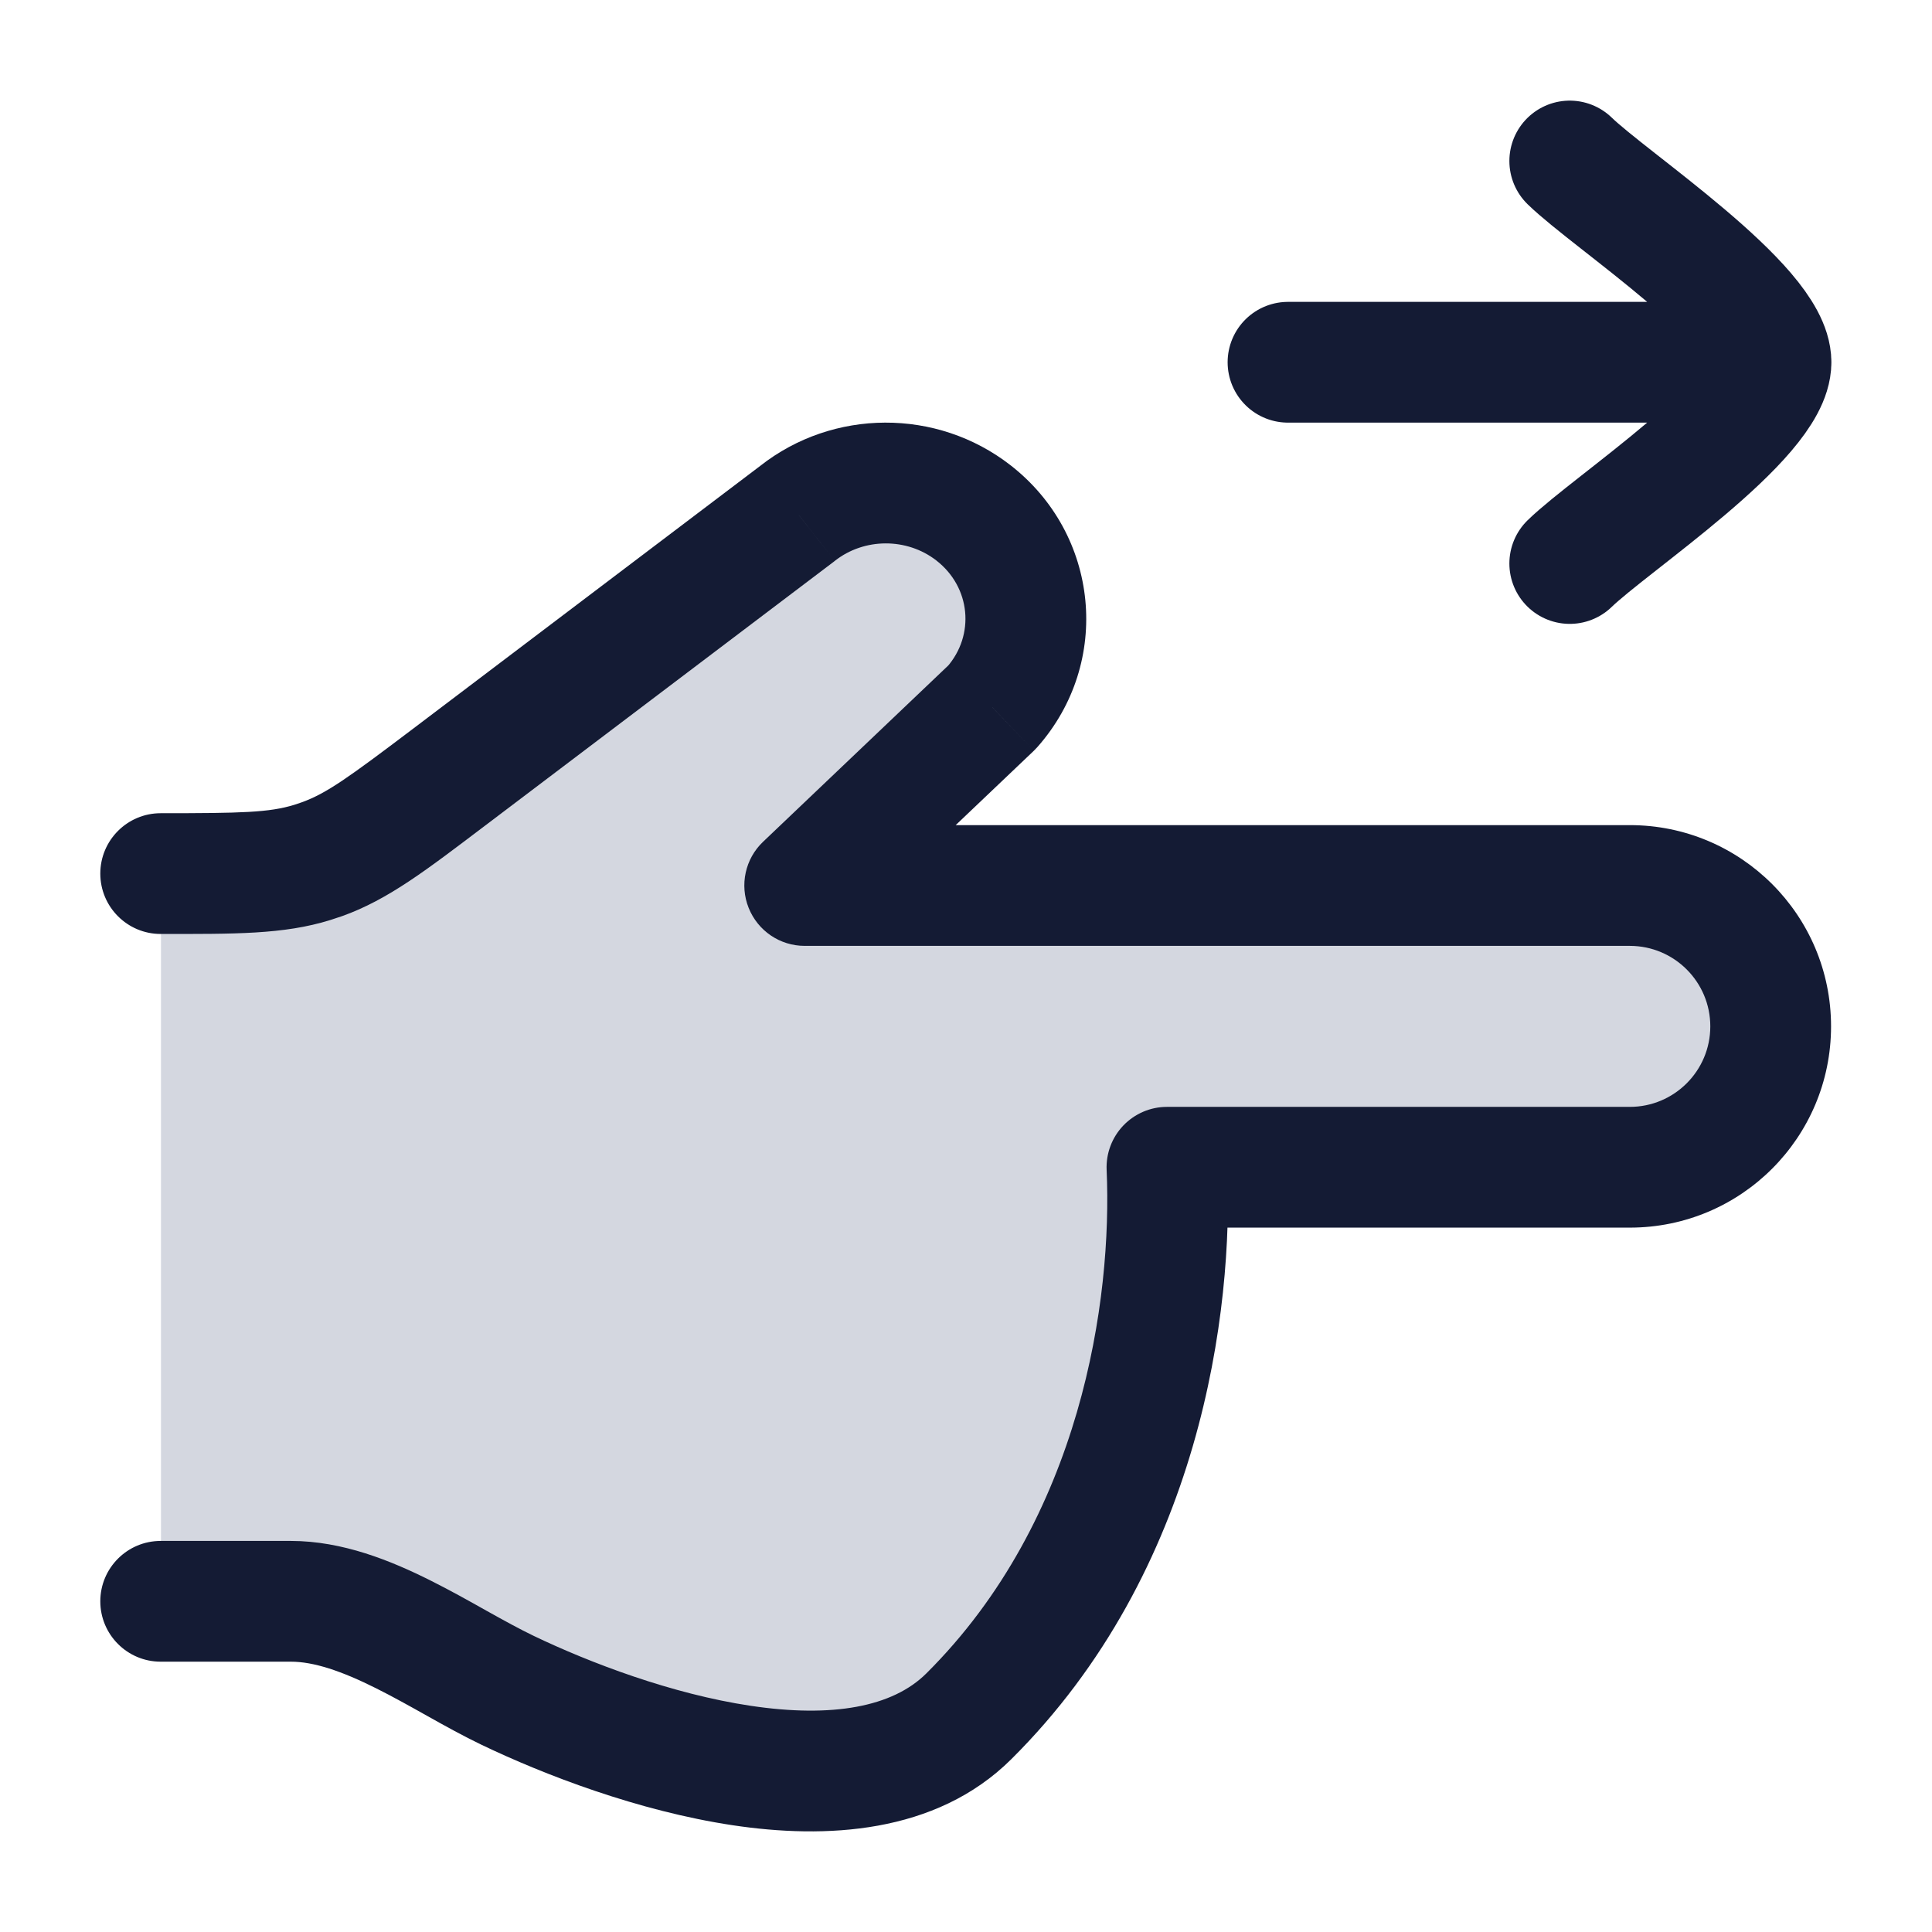 <svg width="24" height="24" viewBox="0 0 24 24" fill="none" xmlns="http://www.w3.org/2000/svg">
<path d="M6.311 20.998C7.787 21.706 10.677 22.673 12.038 21.321C14.183 19.189 14.576 16.208 14.5 14.5L20.25 14.5C21.216 14.5 22 13.716 22 12.75C22 11.784 21.216 11 20.25 11L10 11L12.329 8.783C12.969 8.059 12.863 6.965 12.095 6.369C11.456 5.874 10.547 5.877 9.911 6.377L5.576 9.659C4.821 10.23 4.444 10.516 4.003 10.673C3.964 10.687 3.924 10.7 3.884 10.713C3.437 10.852 2.958 10.852 2 10.852L2 19.892L3.618 19.892C4.544 19.892 5.512 20.616 6.311 20.998Z" fill="#D4D7E0"/>
<path d="M12.034 21.321L11.506 20.789L12.034 21.321ZM6.307 20.998L5.983 21.675L5.983 21.675L6.307 20.998ZM3.614 19.892V19.142V19.892ZM9.996 11L9.479 10.457C9.257 10.668 9.186 10.994 9.3 11.278C9.414 11.563 9.689 11.75 9.996 11.75V11ZM12.325 8.783L12.842 9.327C12.857 9.312 12.872 9.296 12.887 9.28L12.325 8.783ZM9.907 6.378L10.36 6.976C10.364 6.973 10.368 6.97 10.371 6.967L9.907 6.378ZM5.572 9.659L5.12 9.061L5.12 9.061L5.572 9.659ZM12.091 6.369L12.55 5.777L12.55 5.777L12.091 6.369ZM1.996 19.142C1.582 19.142 1.246 19.478 1.246 19.892C1.246 20.306 1.582 20.642 1.996 20.642V19.142ZM1.996 10.102C1.582 10.102 1.246 10.438 1.246 10.852C1.246 11.266 1.582 11.602 1.996 11.602L1.996 10.102ZM3.881 10.713L4.103 11.429L4.103 11.429L3.881 10.713ZM3.999 10.673L4.251 11.38L4.251 11.38L3.999 10.673ZM20.246 11V11.75V11ZM20.246 14.5V13.75V14.5ZM14.496 14.5V13.75C14.291 13.75 14.096 13.834 13.954 13.982C13.813 14.13 13.738 14.329 13.747 14.533L14.496 14.5ZM11.506 20.789C11.087 21.205 10.339 21.342 9.325 21.19C8.348 21.044 7.33 20.657 6.631 20.322L5.983 21.675C6.76 22.047 7.926 22.497 9.103 22.674C10.243 22.845 11.621 22.789 12.563 21.853L11.506 20.789ZM6.631 20.322C6.456 20.238 6.266 20.133 6.045 20.01C5.832 19.89 5.591 19.755 5.343 19.631C4.861 19.39 4.258 19.142 3.614 19.142V20.642C3.896 20.642 4.24 20.756 4.673 20.973C4.883 21.078 5.092 21.195 5.313 21.319C5.527 21.439 5.758 21.567 5.983 21.675L6.631 20.322ZM10.513 11.543L12.842 9.327L11.808 8.24L9.479 10.457L10.513 11.543ZM9.455 5.779L5.12 9.061L6.025 10.257L10.36 6.976L9.455 5.779ZM12.55 5.777C11.639 5.07 10.349 5.075 9.443 5.788L10.371 6.967C10.736 6.68 11.264 6.678 11.631 6.962L12.55 5.777ZM12.887 9.28C13.817 8.228 13.657 6.635 12.55 5.777L11.631 6.962C12.06 7.295 12.113 7.89 11.763 8.287L12.887 9.28ZM3.614 19.142H1.996V20.642H3.614V19.142ZM1.996 11.602C2.909 11.602 3.522 11.61 4.103 11.429L3.658 9.997C3.345 10.094 3 10.102 1.996 10.102L1.996 11.602ZM5.12 9.061C4.328 9.66 4.054 9.857 3.747 9.967L4.251 11.38C4.825 11.175 5.306 10.801 6.025 10.257L5.12 9.061ZM4.103 11.429C4.153 11.413 4.202 11.397 4.251 11.38L3.747 9.967C3.717 9.977 3.688 9.987 3.658 9.997L4.103 11.429ZM20.246 10.25L9.996 10.25V11.75L20.246 11.75V10.25ZM20.246 13.75H14.496V15.25H20.246V13.75ZM13.747 14.533C13.818 16.137 13.439 18.868 11.506 20.789L12.563 21.853C14.92 19.511 15.326 16.28 15.245 14.467L13.747 14.533ZM20.246 11.75C20.798 11.75 21.246 12.198 21.246 12.75H22.746C22.746 11.369 21.627 10.25 20.246 10.25V11.75ZM21.246 12.75C21.246 13.302 20.798 13.75 20.246 13.75V15.25C21.627 15.25 22.746 14.131 22.746 12.75H21.246Z" fill="#141B34"/>
<path d="M22 4.5L16 4.5M22 4.5C22 3.8 20.006 2.492 19.5 2M22 4.5C22 5.2 20.006 6.508 19.5 7" stroke="#141B34" stroke-width="1.5" stroke-linecap="round" stroke-linejoin="round"/>
</svg>
